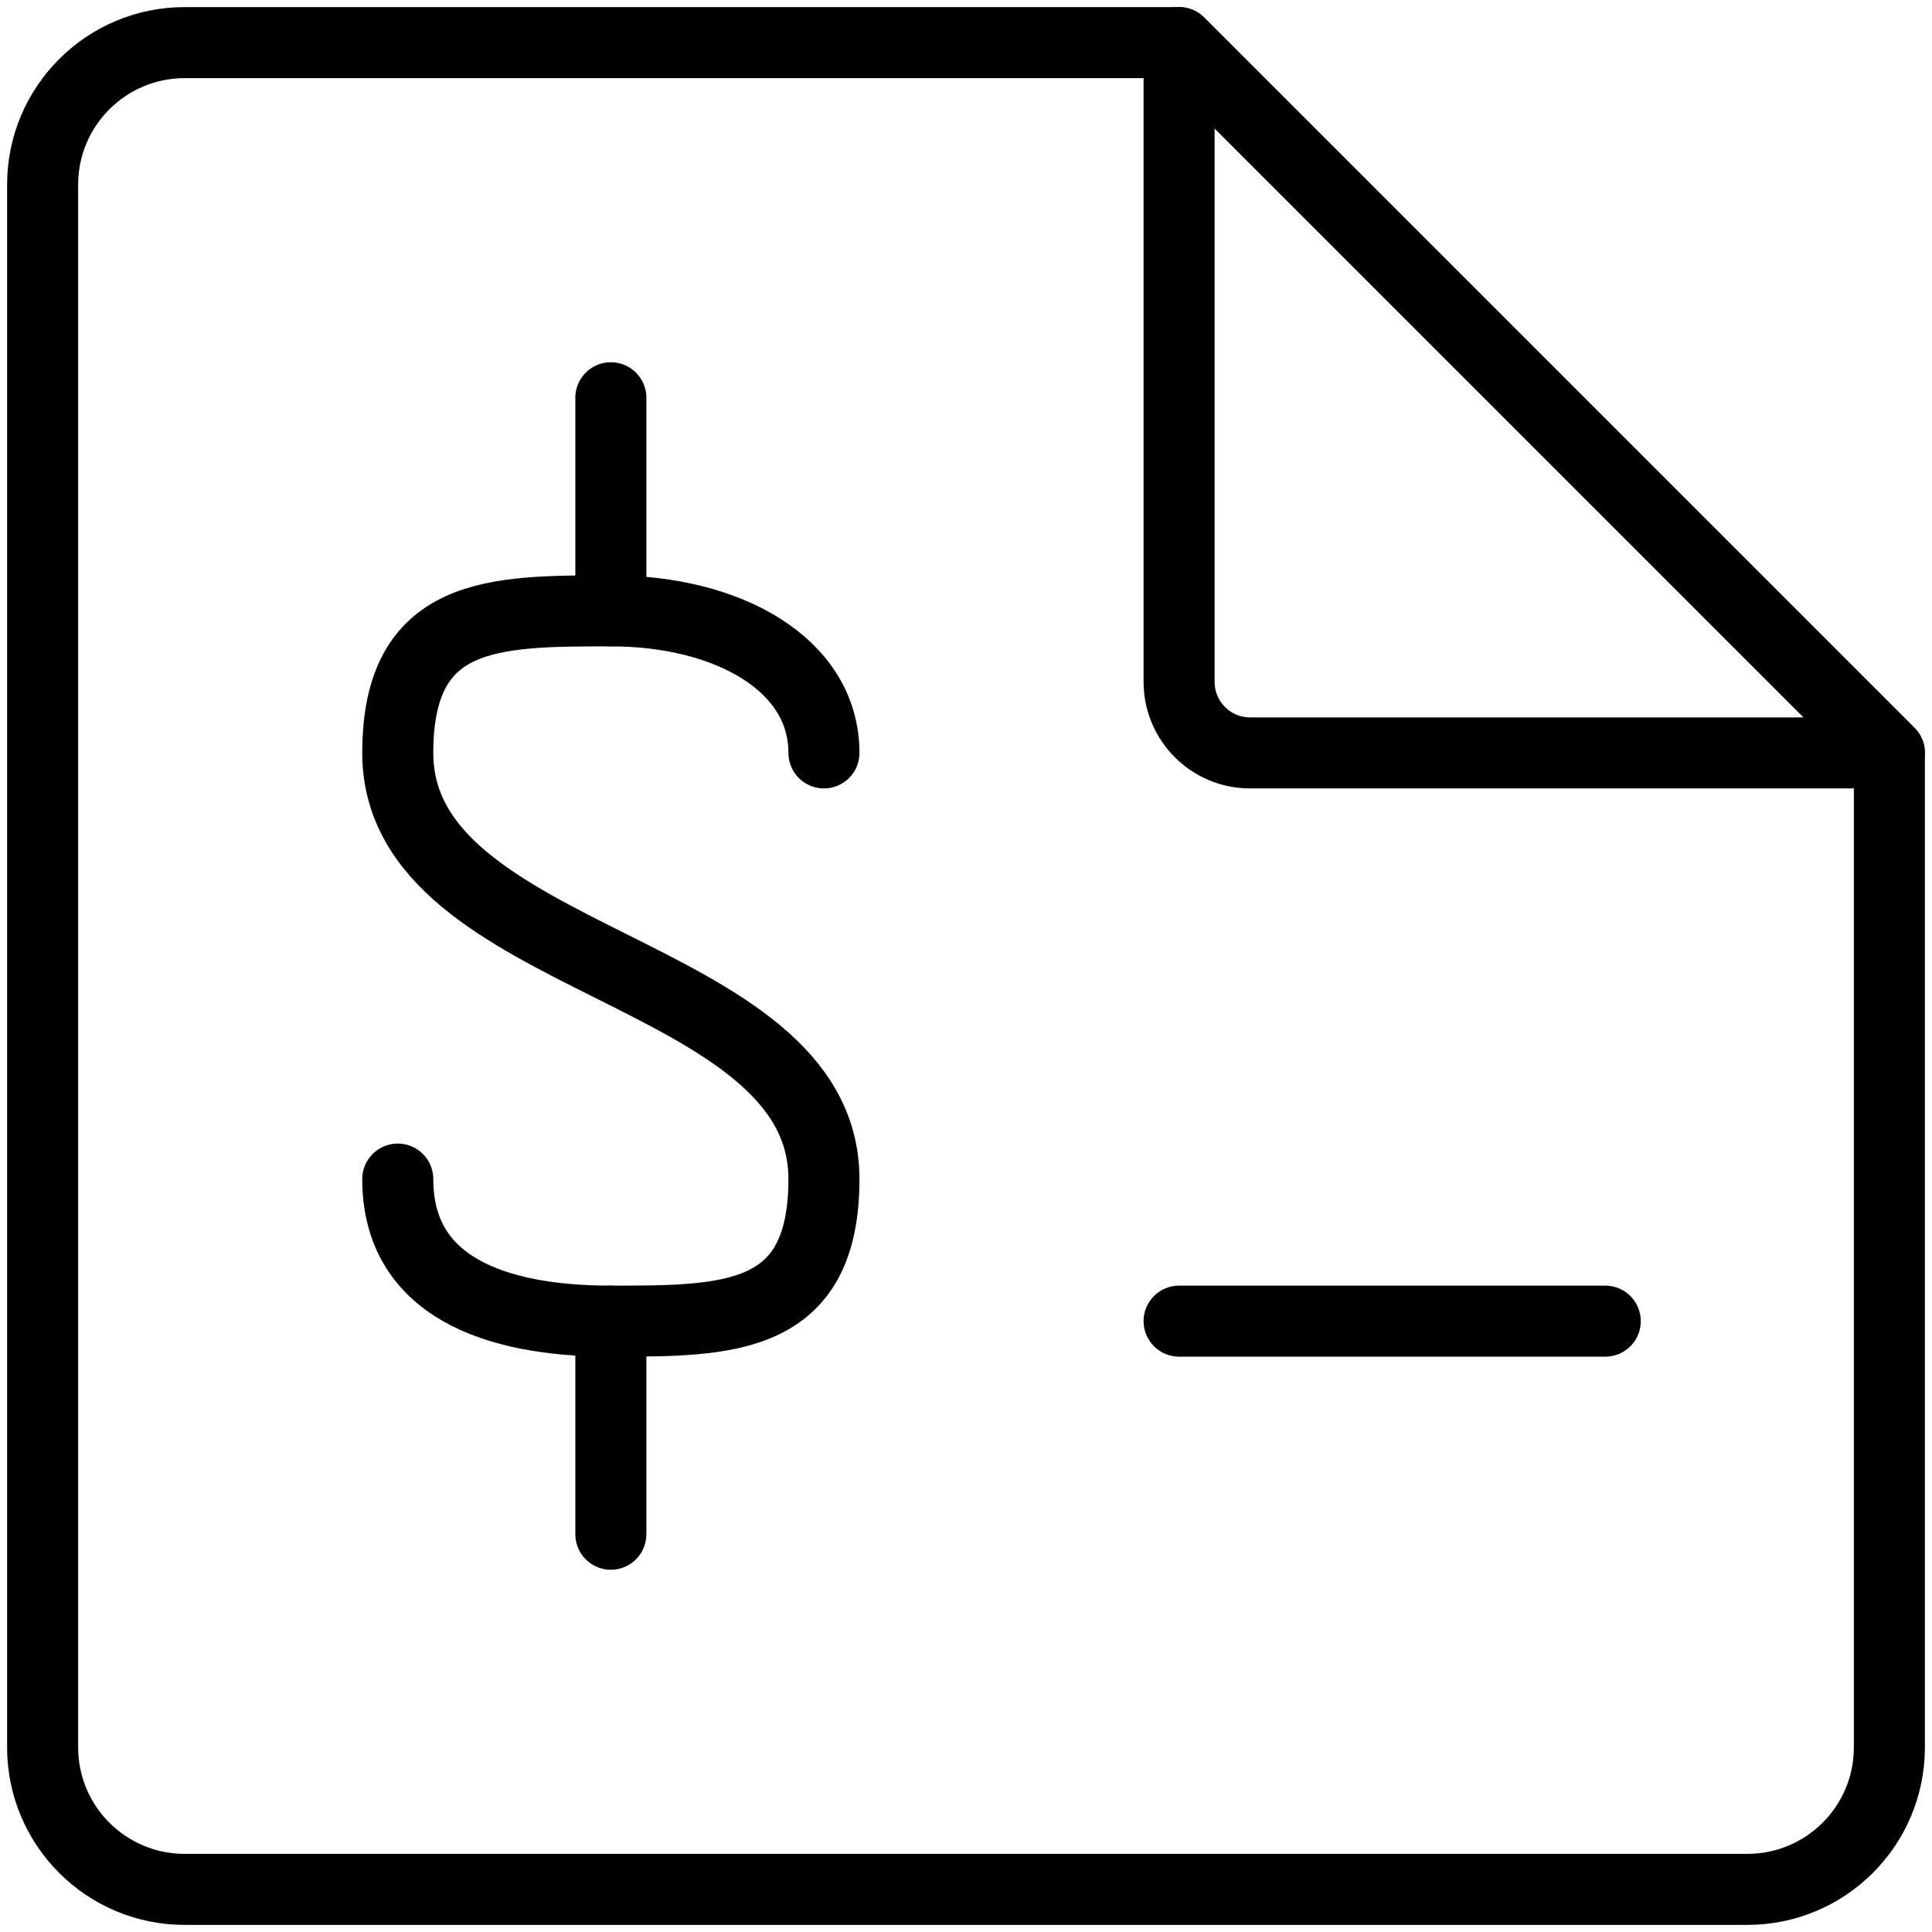 <svg xmlns="http://www.w3.org/2000/svg" xmlns:xlink="http://www.w3.org/1999/xlink" width="136" height="136" version="1.1" viewBox="0 0 136 136"><title>streamline-icon-money-cash-file-dollar@140x140</title><g id="Page-1" fill="none" fill-rule="evenodd" stroke="none" stroke-linecap="round" stroke-linejoin="round" stroke-width="1"><g id="streamline-icon-money-cash-file-dollar@140x140" stroke="currentColor" stroke-width="5" transform="translate(3, 3)"><path id="Path" d="M80,0 L10,0 C4.477,0 0,4.477 0,10 L0,120 C0,125.523 4.477,130 10,130 L120,130 C125.523,130 130,125.523 130,120 L130,50 L80,0 Z"/><path id="Path" d="M80,45 L80,0 L130,50 L85,50 C82.239,50 80,47.761 80,45 Z"/><line id="Path" x1="40" x2="40" y1="40" y2="25"/><path id="Path" d="M25,80 C25,87.5 31.72,90 40,90 C48.28,90 55,90 55,80 C55,65 25,65 25,50 C25,40 31.72,40 40,40 C48.28,40 55,43.79 55,50"/><line id="Path" x1="40" x2="40" y1="90" y2="105"/><line id="Path" x1="80" x2="110" y1="90" y2="90"/></g></g></svg>